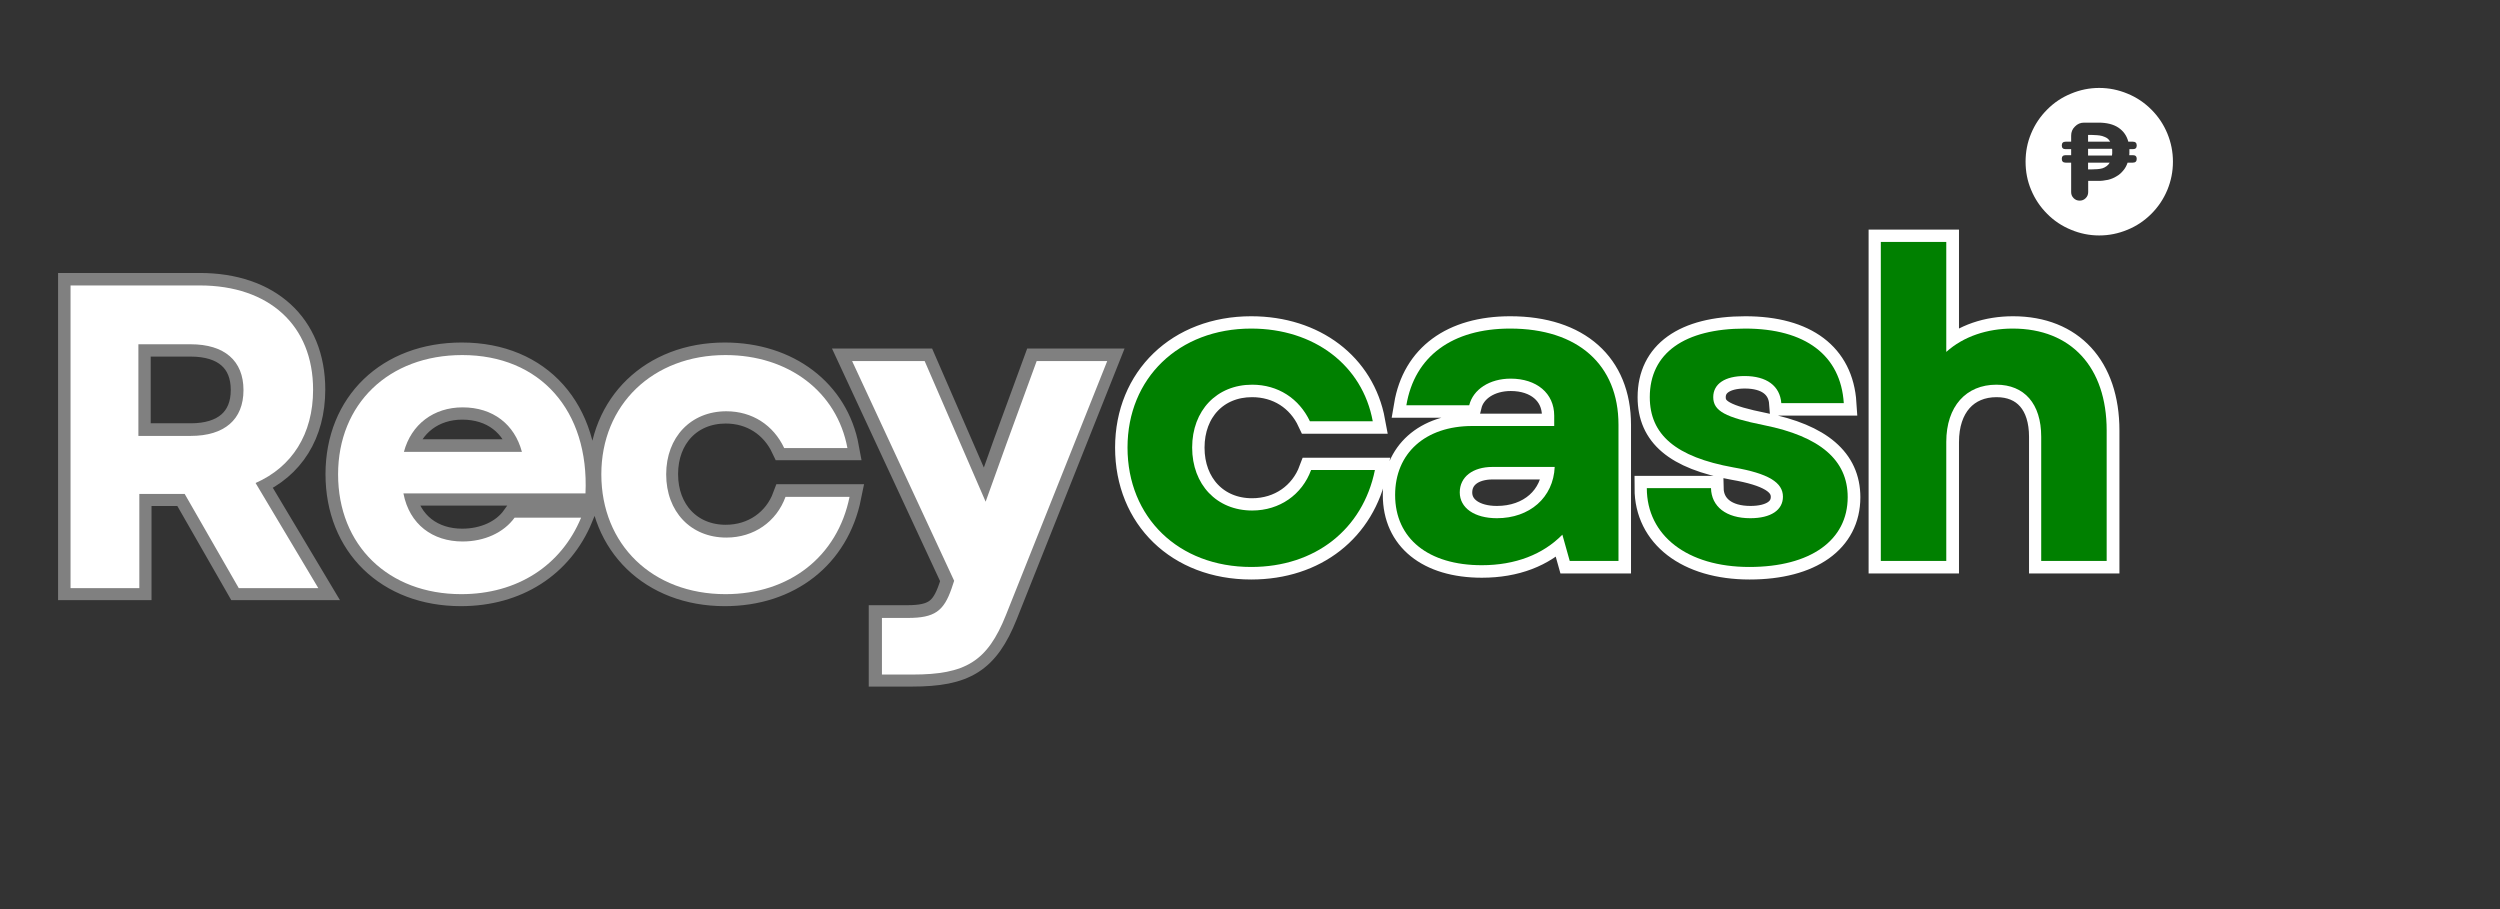 <svg xmlns="http://www.w3.org/2000/svg" xmlns:xlink="http://www.w3.org/1999/xlink" width="110" zoomAndPan="magnify" viewBox="0 0 82.5 30" height="40" preserveAspectRatio="xMidYMid meet" version="1.0"><rect x="0" y="0" width="82.5" height="30" fill="#333333" stroke="none"/><defs><g/><clipPath id="85b32a2360"><path d="M 1.09 4 L 42 4 L 42 27 L 1.09 27 Z M 1.09 4 " clip-rule="nonzero"/></clipPath><clipPath id="7ef4f8de83"><path d="M 66.844 2.902 L 71.922 2.902 L 71.922 7.984 L 66.844 7.984 Z M 66.844 2.902 " clip-rule="nonzero"/></clipPath></defs><g clip-path="url(#85b32a2360)"><path stroke-linecap="butt" transform="matrix(0.181, 0, 0, 0.181, 0.518, 4.554)" fill="none" stroke-linejoin="miter" d="M 9.992 81.989 L 22.499 81.989 L 22.499 64.825 L 30.78 64.825 L 40.613 81.989 L 55.126 81.989 L 43.697 62.862 C 50.317 59.951 54.177 53.956 54.177 45.848 C 54.177 34.118 46.133 26.872 33.54 26.872 L 9.992 26.872 Z M 22.348 54.28 L 22.348 37.589 L 31.901 37.589 C 38.025 37.589 41.476 40.587 41.476 45.935 C 41.476 51.282 38.025 54.28 31.901 54.28 Z M 81.175 83.089 C 91.331 83.089 99.374 77.914 102.997 69.159 L 90.878 69.159 C 88.916 71.919 85.358 73.493 81.412 73.493 C 75.999 73.493 71.73 70.431 70.63 64.76 L 103.795 64.76 C 104.507 49.644 95.515 39.552 81.326 39.552 C 67.956 39.552 58.748 48.436 58.748 61.288 C 58.748 74.183 67.87 83.089 81.175 83.089 Z M 70.695 57.191 C 72.053 52.167 76.15 49.083 81.412 49.083 C 86.932 49.083 90.878 52.167 92.215 57.191 Z M 129.284 83.089 C 140.971 83.089 149.704 76.253 151.904 65.385 L 140.26 65.385 C 138.599 69.87 134.502 72.782 129.456 72.782 C 123.008 72.782 118.502 68.059 118.502 61.288 C 118.502 54.495 123.008 49.795 129.456 49.795 C 134.179 49.795 138.038 52.318 140.001 56.479 L 151.494 56.479 C 149.618 46.237 140.799 39.552 129.284 39.552 C 116.065 39.552 106.706 48.609 106.706 61.288 C 106.706 74.032 115.979 83.089 129.284 83.089 Z M 157.791 97.753 L 163.398 97.753 C 172.993 97.753 177.026 95.38 180.411 86.884 L 198.827 40.651 L 185.996 40.651 L 180.476 55.703 L 176.724 66.248 L 165.597 40.651 L 152.378 40.651 L 170.966 80.652 L 170.492 82.076 C 169.069 86.173 167.408 87.445 162.513 87.445 L 157.791 87.445 Z M 157.791 97.753 " stroke="#808080" stroke-width="4.529" stroke-opacity="1" stroke-miterlimit="4"/></g><g fill="#ffffff" fill-opacity="1"><g transform="translate(1.129, 19.408)"><g><path d="M 1.199 0 L 3.469 0 L 3.469 -3.109 L 4.965 -3.109 L 6.75 0 L 9.375 0 L 7.305 -3.469 C 8.504 -3.996 9.203 -5.078 9.203 -6.547 C 9.203 -8.676 7.746 -9.988 5.465 -9.988 L 1.199 -9.988 Z M 3.438 -5.023 L 3.438 -8.047 L 5.164 -8.047 C 6.277 -8.047 6.906 -7.504 6.906 -6.535 C 6.906 -5.562 6.277 -5.023 5.164 -5.023 Z M 3.438 -5.023 "/></g></g></g><g fill="#ffffff" fill-opacity="1"><g transform="translate(10.602, 19.408)"><g><path d="M 4.621 0.199 C 6.465 0.199 7.918 -0.742 8.574 -2.324 L 6.379 -2.324 C 6.02 -1.828 5.379 -1.539 4.664 -1.539 C 3.68 -1.539 2.91 -2.098 2.711 -3.125 L 8.719 -3.125 C 8.844 -5.863 7.219 -7.691 4.652 -7.691 C 2.227 -7.691 0.555 -6.078 0.555 -3.754 C 0.555 -1.414 2.211 0.199 4.621 0.199 Z M 2.727 -4.496 C 2.969 -5.406 3.711 -5.965 4.664 -5.965 C 5.664 -5.965 6.379 -5.406 6.621 -4.496 Z M 2.727 -4.496 "/></g></g></g><g fill="#ffffff" fill-opacity="1"><g transform="translate(19.289, 19.408)"><g><path d="M 4.652 0.199 C 6.762 0.199 8.348 -1.043 8.746 -3.012 L 6.633 -3.012 C 6.336 -2.195 5.594 -1.668 4.68 -1.668 C 3.508 -1.668 2.695 -2.523 2.695 -3.754 C 2.695 -4.98 3.508 -5.836 4.68 -5.836 C 5.535 -5.836 6.234 -5.379 6.59 -4.621 L 8.676 -4.621 C 8.332 -6.477 6.734 -7.691 4.652 -7.691 C 2.254 -7.691 0.555 -6.051 0.555 -3.754 C 0.555 -1.441 2.238 0.199 4.652 0.199 Z M 4.652 0.199 "/></g></g></g><g fill="#ffffff" fill-opacity="1"><g transform="translate(27.991, 19.408)"><g><path d="M 1.113 2.852 L 2.125 2.852 C 3.867 2.852 4.594 2.426 5.207 0.883 L 8.547 -7.492 L 6.219 -7.492 L 5.223 -4.766 L 4.535 -2.852 L 2.523 -7.492 L 0.129 -7.492 L 3.496 -0.242 L 3.41 0.016 C 3.152 0.758 2.852 0.984 1.969 0.984 L 1.113 0.984 Z M 1.113 2.852 "/></g></g></g><path stroke-linecap="butt" transform="matrix(0.726, 0, 0, 0.726, 36.653, 4.721)" fill="none" stroke-linejoin="miter" d="M 6.387 19.275 C 9.294 19.275 11.468 17.569 12.017 14.867 L 9.116 14.867 C 8.702 15.981 7.684 16.708 6.425 16.708 C 4.821 16.708 3.702 15.529 3.702 13.845 C 3.702 12.155 4.821 10.987 6.425 10.987 C 7.604 10.987 8.567 11.611 9.051 12.65 L 11.915 12.65 C 11.446 10.099 9.25 8.436 6.387 8.436 C 3.094 8.436 0.763 10.691 0.763 13.845 C 0.763 17.02 3.077 19.275 6.387 19.275 Z M 16.871 19.194 C 18.4 19.194 19.654 18.71 20.536 17.806 L 20.87 19 L 23.087 19 L 23.087 12.806 C 23.087 10.083 21.247 8.436 18.163 8.436 C 15.542 8.436 13.814 9.69 13.438 11.923 L 16.301 11.923 C 16.478 11.202 17.227 10.707 18.185 10.707 C 19.358 10.707 20.165 11.38 20.165 12.397 L 20.165 12.865 L 16.441 12.865 C 14.304 12.865 12.932 14.097 12.932 15.997 C 12.932 17.983 14.439 19.194 16.871 19.194 Z M 15.87 15.884 C 15.87 15.179 16.457 14.727 17.361 14.727 L 20.181 14.727 C 20.127 16.121 19.046 17.058 17.555 17.058 C 16.538 17.058 15.87 16.589 15.87 15.884 Z M 29.04 19.275 C 31.822 19.275 33.512 18.059 33.512 16.1 C 33.512 14.415 32.253 13.333 29.707 12.827 C 27.942 12.472 27.393 12.181 27.393 11.552 C 27.393 10.949 27.942 10.594 28.825 10.594 C 29.826 10.594 30.434 11.041 30.493 11.826 L 33.335 11.826 C 33.195 9.652 31.586 8.436 28.846 8.436 C 26.08 8.436 24.514 9.555 24.514 11.552 C 24.514 13.258 25.687 14.275 28.313 14.749 C 29.901 15.023 30.568 15.438 30.568 16.083 C 30.568 16.686 30.019 17.058 29.078 17.058 C 27.985 17.058 27.312 16.53 27.296 15.691 L 24.374 15.691 C 24.374 17.843 26.22 19.275 29.04 19.275 Z M 35.014 19 L 37.995 19 L 37.995 13.592 C 37.995 11.966 38.894 10.987 40.267 10.987 C 41.537 10.987 42.306 11.848 42.306 13.355 L 42.306 19 L 45.288 19 L 45.288 13.064 C 45.288 10.201 43.679 8.436 41.015 8.436 C 39.852 8.436 38.776 8.791 37.995 9.491 L 37.995 4.496 L 35.014 4.496 Z M 35.014 19 " stroke="#ffffff" stroke-width="1.127" stroke-opacity="1" stroke-miterlimit="4"/><g fill="#008000" fill-opacity="1"><g transform="translate(36.653, 18.511)"><g><path d="M 4.637 0.199 C 6.742 0.199 8.32 -1.039 8.719 -3 L 6.613 -3 C 6.316 -2.191 5.578 -1.664 4.668 -1.664 C 3.5 -1.664 2.688 -2.52 2.688 -3.742 C 2.688 -4.965 3.5 -5.816 4.668 -5.816 C 5.52 -5.816 6.215 -5.363 6.574 -4.609 L 8.648 -4.609 C 8.309 -6.457 6.715 -7.668 4.637 -7.668 C 2.246 -7.668 0.555 -6.031 0.555 -3.742 C 0.555 -1.438 2.234 0.199 4.637 0.199 Z M 4.637 0.199 "/></g></g></g><g fill="#008000" fill-opacity="1"><g transform="translate(45.328, 18.511)"><g><path d="M 3.57 0.141 C 4.68 0.141 5.59 -0.215 6.23 -0.867 L 6.473 0 L 8.082 0 L 8.082 -4.496 C 8.082 -6.473 6.742 -7.668 4.508 -7.668 C 2.602 -7.668 1.352 -6.758 1.082 -5.137 L 3.156 -5.137 C 3.285 -5.66 3.828 -6.016 4.523 -6.016 C 5.379 -6.016 5.961 -5.535 5.961 -4.793 L 5.961 -4.453 L 3.258 -4.453 C 1.707 -4.453 0.711 -3.555 0.711 -2.176 C 0.711 -0.738 1.809 0.141 3.57 0.141 Z M 2.844 -2.262 C 2.844 -2.773 3.273 -3.102 3.926 -3.102 L 5.977 -3.102 C 5.934 -2.09 5.148 -1.41 4.07 -1.41 C 3.328 -1.41 2.844 -1.75 2.844 -2.262 Z M 2.844 -2.262 "/></g></g></g><g fill="#008000" fill-opacity="1"><g transform="translate(53.775, 18.511)"><g><path d="M 3.953 0.199 C 5.977 0.199 7.199 -0.684 7.199 -2.105 C 7.199 -3.328 6.289 -4.109 4.438 -4.48 C 3.156 -4.738 2.762 -4.949 2.762 -5.406 C 2.762 -5.848 3.156 -6.102 3.797 -6.102 C 4.523 -6.102 4.965 -5.777 5.008 -5.207 L 7.07 -5.207 C 6.969 -6.785 5.805 -7.668 3.812 -7.668 C 1.809 -7.668 0.668 -6.855 0.668 -5.406 C 0.668 -4.168 1.523 -3.43 3.43 -3.086 C 4.582 -2.887 5.062 -2.59 5.062 -2.121 C 5.062 -1.68 4.668 -1.41 3.984 -1.41 C 3.188 -1.41 2.703 -1.793 2.688 -2.402 L 0.57 -2.402 C 0.57 -0.84 1.906 0.199 3.953 0.199 Z M 3.953 0.199 "/></g></g></g><g fill="#008000" fill-opacity="1"><g transform="translate(60.985, 18.511)"><g><path d="M 1.082 0 L 3.242 0 L 3.242 -3.926 C 3.242 -5.105 3.898 -5.816 4.895 -5.816 C 5.816 -5.816 6.375 -5.191 6.375 -4.098 L 6.375 0 L 8.535 0 L 8.535 -4.309 C 8.535 -6.387 7.367 -7.668 5.434 -7.668 C 4.594 -7.668 3.812 -7.41 3.242 -6.898 L 3.242 -10.527 L 1.082 -10.527 Z M 1.082 0 "/></g></g></g><g clip-path="url(#7ef4f8de83)"><path fill="#ffffff" d="M 69.273 2.902 C 69.598 2.902 69.906 2.965 70.207 3.09 C 70.504 3.211 70.766 3.387 70.996 3.617 C 71.223 3.844 71.398 4.105 71.523 4.406 C 71.645 4.703 71.707 5.012 71.707 5.336 C 71.707 5.66 71.645 5.969 71.523 6.266 C 71.398 6.566 71.223 6.828 70.996 7.055 C 70.766 7.285 70.504 7.461 70.207 7.582 C 69.906 7.707 69.598 7.77 69.273 7.77 C 68.953 7.77 68.641 7.707 68.344 7.582 C 68.047 7.461 67.781 7.285 67.555 7.055 C 67.328 6.828 67.152 6.566 67.027 6.266 C 66.902 5.969 66.844 5.66 66.844 5.336 C 66.844 5.012 66.902 4.703 67.027 4.406 C 67.152 4.105 67.328 3.844 67.555 3.617 C 67.781 3.387 68.047 3.211 68.344 3.09 C 68.641 2.965 68.953 2.902 69.273 2.902 Z M 70.512 5.242 C 70.512 5.16 70.469 5.121 70.387 5.121 L 70.266 5.121 C 70.266 5.098 70.27 5.078 70.27 5.055 C 70.27 5.031 70.27 5.008 70.27 4.988 C 70.27 4.977 70.27 4.965 70.27 4.957 L 70.27 4.922 L 70.387 4.922 C 70.469 4.922 70.512 4.883 70.512 4.801 C 70.512 4.719 70.469 4.676 70.387 4.676 L 70.234 4.676 C 70.184 4.48 70.074 4.324 69.906 4.211 C 69.742 4.102 69.523 4.047 69.25 4.047 C 69.094 4.047 68.934 4.047 68.773 4.047 C 68.656 4.047 68.555 4.09 68.473 4.176 C 68.387 4.258 68.348 4.359 68.348 4.477 L 68.348 4.676 L 68.164 4.676 C 68.082 4.676 68.039 4.719 68.039 4.801 C 68.039 4.883 68.082 4.922 68.164 4.922 L 68.348 4.922 L 68.348 5.121 L 68.164 5.121 C 68.082 5.121 68.039 5.16 68.039 5.242 C 68.039 5.324 68.082 5.367 68.164 5.367 L 68.348 5.367 L 68.348 6.34 C 68.348 6.418 68.375 6.484 68.43 6.539 C 68.484 6.594 68.551 6.621 68.629 6.621 C 68.707 6.621 68.773 6.594 68.828 6.539 C 68.883 6.484 68.91 6.418 68.91 6.34 L 68.91 5.969 L 69.227 5.969 C 69.34 5.973 69.453 5.957 69.566 5.934 C 69.664 5.91 69.762 5.871 69.848 5.816 C 69.934 5.77 70.004 5.703 70.066 5.629 C 70.133 5.551 70.18 5.461 70.211 5.367 L 70.387 5.367 C 70.469 5.367 70.512 5.324 70.512 5.242 Z M 70.512 5.242 " fill-opacity="1" fill-rule="nonzero"/></g><path fill="#ffffff" d="M 69.703 4.949 C 69.703 4.961 69.703 4.973 69.703 4.988 C 69.703 5.016 69.703 5.039 69.703 5.062 C 69.699 5.086 69.699 5.109 69.695 5.133 L 68.906 5.133 L 68.906 4.91 C 69.172 4.91 69.438 4.91 69.699 4.91 C 69.703 4.922 69.703 4.934 69.703 4.949 Z M 69.703 4.949 " fill-opacity="1" fill-rule="nonzero"/><path fill="#ffffff" d="M 69.637 4.676 L 68.906 4.676 L 68.906 4.453 C 68.949 4.453 68.988 4.453 69.031 4.453 C 69.086 4.453 69.141 4.457 69.199 4.461 C 69.258 4.465 69.316 4.473 69.371 4.488 C 69.426 4.504 69.477 4.527 69.527 4.555 C 69.574 4.586 69.609 4.629 69.637 4.676 Z M 69.637 4.676 " fill-opacity="1" fill-rule="nonzero"/><path fill="#ffffff" d="M 68.906 5.367 L 69.621 5.367 C 69.594 5.414 69.559 5.453 69.516 5.484 C 69.473 5.516 69.426 5.539 69.379 5.555 C 69.324 5.57 69.27 5.578 69.215 5.582 C 69.156 5.586 69.094 5.59 69.031 5.59 C 68.988 5.59 68.949 5.59 68.906 5.59 Z M 68.906 5.367 " fill-opacity="1" fill-rule="nonzero"/></svg>